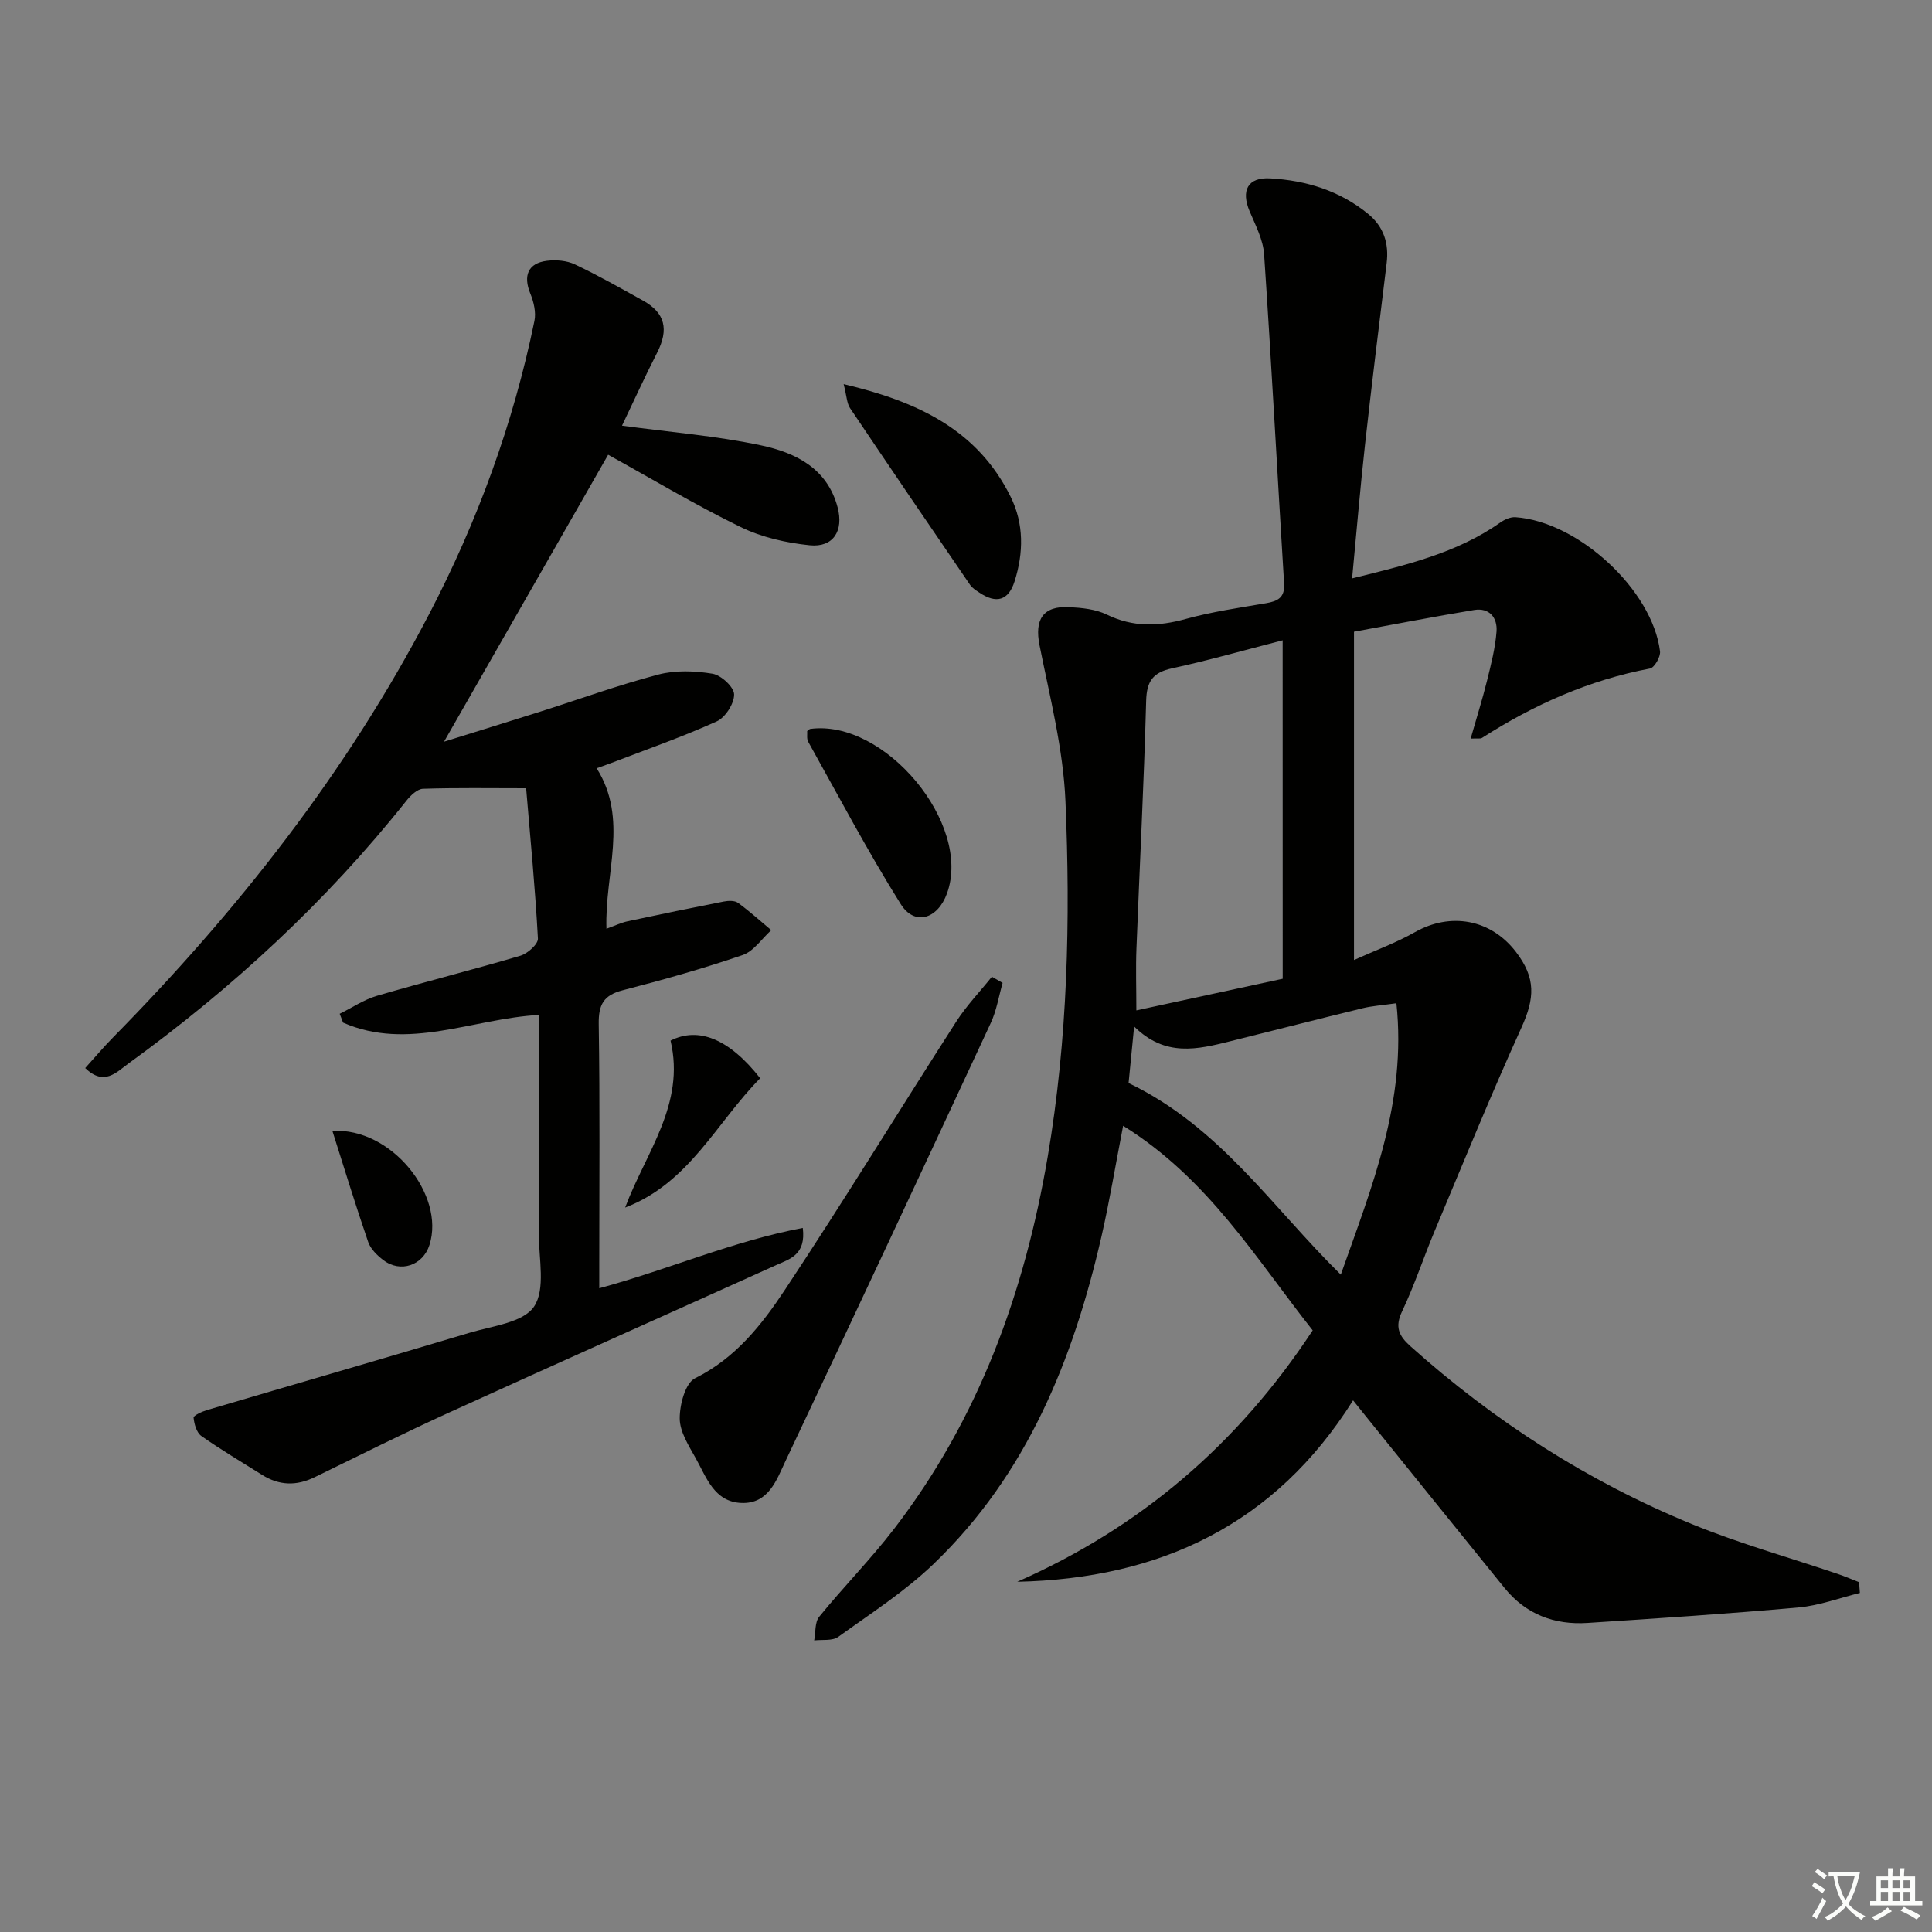 <svg enable-background="new 0 0 400 400" viewBox="0 0 400 400" xmlns="http://www.w3.org/2000/svg"><rect x="0" y="0" width="400" height="400" fill="#808080" stroke="none"/><path d="m377.9 391.2c-.2.3-.4.5-.6.8-.7-.6-1.4-1-2.2-1.5.2-.3.4-.5.5-.8.6.4 1.4.8 2.3 1.5zm-1.8 6.1c-.2-.2-.5-.4-.9-.6.4-.6.8-1.2 1.2-1.9s.7-1.3.9-1.9c.3.3.5.5.8.7-.7 1.3-1.4 2.6-2 3.7zm2.2-9c-.3.3-.5.5-.6.8-.6-.6-1.3-1.1-2-1.5.3-.3.5-.5.6-.7.6.5 1.3.9 2 1.4zm.3.2v-.9h2 4.5c-.3 1.3-.6 2.5-1 3.6s-.9 2.1-1.4 3c.4.5 1 1 1.6 1.4s1.2.8 1.9 1.1c-.3.2-.5.4-.8.8-.4-.3-1-.7-1.6-1.2s-1.2-1.1-1.6-1.6c-.5.6-1.1 1.1-1.7 1.6s-1.4.9-2.1 1.4c-.1-.3-.3-.5-.7-.8.6-.2 1.2-.5 1.9-1s1.4-1.1 2-1.8c-.5-.8-.9-1.6-1.2-2.5s-.6-2-.8-3.2c-.4.1-.7.1-1 .1zm2.5 2.7c.3 1 .7 1.7 1 2.2.3-.5.6-1.1 1-2s.6-1.9.9-3h-3.2-.4c.1.9.3 1.8.7 2.8z" fill="#fbfcfa"/><path d="m396.5 388.5v1.5 3.6h1.5v.9c-.4 0-1 0-1.7 0h-7.9c-.5 0-.9 0-1.2 0v-.9h1.3v-3.5c0-.7 0-1.2 0-1.6h2.4c0-.8 0-1.4 0-1.7h1c0 .3-.1.8-.1 1.7h1.5c0-.8 0-1.4 0-1.7h1c0 .3-.1.9-.1 1.7zm-8.2 9.2c-.2-.3-.5-.5-.8-.8.8-.3 1.4-.6 1.9-.9s1-.7 1.4-1.1c.3.3.6.5.9.8-1.6 1-2.8 1.6-3.4 2zm2.6-6.8v-1.6h-1.5v1.6zm0 2.7v-1.9h-1.5v1.9zm2.4-2.7v-1.6h-1.5v1.6zm0 2.7v-1.9h-1.5v1.9zm.2 2 .7-.8c.4.2.9.5 1.6.8s1.3.7 1.8 1c-.3.3-.5.6-.8.8-.4-.3-1.5-1-3.3-1.8zm2-4.7v-1.6h-1.4v1.6zm0 2.7v-1.9h-1.4v1.9z" fill="#fbfcfa"/><g fill="#010100"><path d="m385.07 329.8c-4.21 1.03-8.37 2.61-12.64 3-14.56 1.31-29.15 2.26-43.74 3.21-6.87.45-12.77-1.78-17.19-7.23-9.64-11.89-19.24-23.81-28.85-35.72-.72-.89-1.43-1.78-2.51-3.13-16.21 25.8-40.09 36.92-69.53 37.56 25.42-11.21 45.62-28.4 61.17-52.05-11.75-14.85-21.58-31.37-39.25-42.36-1.64 8.47-2.84 15.74-4.48 22.9-5.85 25.52-15.43 49.26-34.73 67.79-5.95 5.72-13.04 10.28-19.78 15.13-1.21.87-3.29.52-4.97.73.32-1.66.1-3.75 1.04-4.9 5.03-6.19 10.67-11.9 15.52-18.22 17.52-22.79 27.01-48.97 31.79-77.05 4.15-24.39 4.72-49.02 3.67-73.61-.46-10.82-3.24-21.57-5.37-32.27-1.05-5.3.69-8.17 6.16-7.88 2.62.14 5.46.42 7.76 1.54 5.43 2.64 10.68 2.48 16.35.91 5.43-1.5 11.05-2.31 16.62-3.26 2.45-.42 3.93-1.16 3.75-4.08-1.4-22.72-2.61-45.45-4.14-68.15-.2-3.02-1.77-6.01-2.99-8.89-1.83-4.32-.41-7.11 4.26-6.84 7.4.42 14.37 2.54 20.25 7.34 3.23 2.64 4.36 6.1 3.85 10.23-1.54 12.53-3.09 25.05-4.48 37.59-1 9.04-1.76 18.11-2.67 27.66 11.17-2.77 21.65-5.21 30.7-11.58.88-.62 2.1-1.16 3.12-1.09 13.03.91 28.34 15.05 29.93 27.77.14 1.13-1.16 3.39-2.08 3.56-12.61 2.39-24.04 7.48-34.77 14.36-.36.23-.96.07-2.36.15 1.2-4.21 2.42-8.07 3.39-11.98.83-3.36 1.71-6.76 1.97-10.19.21-2.84-1.46-4.98-4.63-4.46-8.32 1.37-16.6 2.99-24.88 4.5v67.97c4.6-2.07 8.78-3.59 12.6-5.76 7.37-4.18 15.71-2.71 20.91 4.06 4.19 5.46 3.92 9.61 1.14 15.73-6.31 13.89-12.05 28.03-17.96 42.1-2.31 5.51-4.17 11.22-6.73 16.61-1.53 3.22-.69 5.06 1.71 7.21 17.39 15.57 36.78 28.02 58.35 36.86 9.8 4.01 20.07 6.88 30.12 10.29 1.51.51 2.97 1.14 4.45 1.72.03.75.09 1.49.15 2.22zm-119.51-197.23c-7.89 2.03-15.34 4.16-22.9 5.8-3.96.86-5.25 2.65-5.36 6.73-.46 17.1-1.35 34.18-2.01 51.27-.16 4.06-.02 8.13-.02 12.82 10.43-2.26 20.27-4.38 30.3-6.55-.01-23.33-.01-46.38-.01-70.07zm23.55 75.14c-3.08.44-5.07.56-6.98 1.03-9.17 2.23-18.31 4.58-27.46 6.85-6.69 1.66-13.4 3.33-19.86-3.07-.48 4.95-.88 8.95-1.15 11.71 18.89 9.06 29.74 25.72 43.94 39.67 6.46-18.29 13.67-35.84 11.51-56.19z"/><path d="m124.07 266.72c14.37-3.89 27.67-9.76 42.14-12.49.69 5.6-2.71 6.43-5.48 7.68-22.57 10.19-45.18 20.26-67.72 30.53-9.38 4.27-18.61 8.88-27.87 13.4-3.76 1.84-7.34 1.74-10.87-.48-4.21-2.65-8.51-5.19-12.58-8.05-.99-.7-1.48-2.46-1.61-3.8-.04-.43 1.72-1.25 2.76-1.56 18.11-5.35 36.25-10.58 54.33-16 4.72-1.42 11.17-2.11 13.4-5.44 2.42-3.62.97-9.91.99-15.04.07-14.98.02-29.95.02-45.34-13.8.77-27.07 7.49-40.55 1.59-.23-.61-.47-1.22-.7-1.83 2.57-1.26 5.02-2.93 7.72-3.72 9.86-2.89 19.84-5.38 29.7-8.3 1.49-.44 3.68-2.4 3.62-3.55-.55-10.24-1.54-20.45-2.44-31.12-7.57 0-14.47-.12-21.36.11-1.17.04-2.55 1.37-3.41 2.45-16.59 20.88-35.99 38.78-57.53 54.4-2.53 1.83-5.06 4.77-8.99.97 1.98-2.18 3.76-4.31 5.71-6.29 25.82-26.23 48.4-54.89 65.47-87.64 10.03-19.25 17.46-39.48 21.83-60.77.36-1.76-.14-3.91-.85-5.64-1.52-3.71-.49-6.32 3.45-6.8 1.89-.23 4.1-.05 5.78.75 4.8 2.27 9.44 4.91 14.09 7.49 4.61 2.55 5.39 5.99 2.91 10.83-2.55 4.99-4.87 10.1-7.25 15.07 9.95 1.35 19.52 2.1 28.84 4.09 7.05 1.5 13.66 4.72 15.8 12.82 1.29 4.85-.89 8.35-5.78 7.85-4.86-.5-9.93-1.64-14.29-3.77-9.37-4.57-18.35-9.95-27.44-14.97-10.92 19.1-22.1 38.64-33.98 59.41 7.27-2.27 13.48-4.18 19.67-6.14 8.23-2.61 16.36-5.57 24.7-7.76 3.54-.93 7.58-.78 11.23-.17 1.78.3 4.44 2.76 4.46 4.28.03 1.89-1.81 4.77-3.59 5.58-7.09 3.21-14.46 5.78-21.74 8.58-.75.29-1.52.55-3.13 1.13 6.66 10.56 1.64 21.69 2.03 33.23 1.77-.64 3.06-1.27 4.43-1.56 6.61-1.42 13.23-2.78 19.87-4.08.94-.18 2.24-.23 2.93.27 2.4 1.74 4.61 3.76 6.89 5.66-1.96 1.77-3.64 4.38-5.94 5.16-8.15 2.79-16.47 5.13-24.81 7.28-3.96 1.02-5.03 2.97-4.97 6.99.26 16.49.11 32.99.11 49.49z"/><path d="m207.58 203.5c-.8 2.78-1.25 5.72-2.46 8.31-14.07 30.27-28.2 60.51-42.49 90.68-1.84 3.89-3.49 8.9-9.13 8.68-5.62-.22-7.23-5.27-9.45-9.25-1.45-2.6-3.3-5.46-3.32-8.22-.02-2.87 1.15-7.35 3.18-8.35 8.36-4.14 13.81-11.07 18.62-18.34 12.12-18.29 23.58-37.01 35.43-55.47 2.13-3.32 4.92-6.23 7.4-9.32.75.42 1.48.85 2.22 1.28z"/><path d="m174.67 79.53c15.37 3.62 27.72 9.47 34.57 23.32 2.78 5.61 2.68 11.62.82 17.5-1.27 4.02-3.8 4.7-7.3 2.34-.69-.46-1.45-.93-1.91-1.59-8.33-12.17-16.63-24.36-24.86-36.61-.67-1.01-.68-2.46-1.32-4.96z"/><path d="m167.12 151.36c.35-.26.48-.42.62-.44 15.43-2.1 33.54 19.66 28.33 34.04-1.94 5.35-6.71 6.8-9.58 2.23-6.84-10.92-12.86-22.34-19.15-33.6-.36-.64-.17-1.57-.22-2.23z"/><path d="m129.43 250.01c4.26-11.39 12.51-21.39 9.4-34.56 5.74-2.92 12.12-.42 18.56 7.79-9.01 9.09-14.68 21.71-27.96 26.77z"/><path d="m68.82 234.14c12.2-.73 23.38 13.29 20.1 23.61-1.35 4.25-6.02 5.85-9.57 3.13-1.27-.97-2.63-2.3-3.12-3.74-2.57-7.46-4.87-15-7.41-23z"/></g></svg>